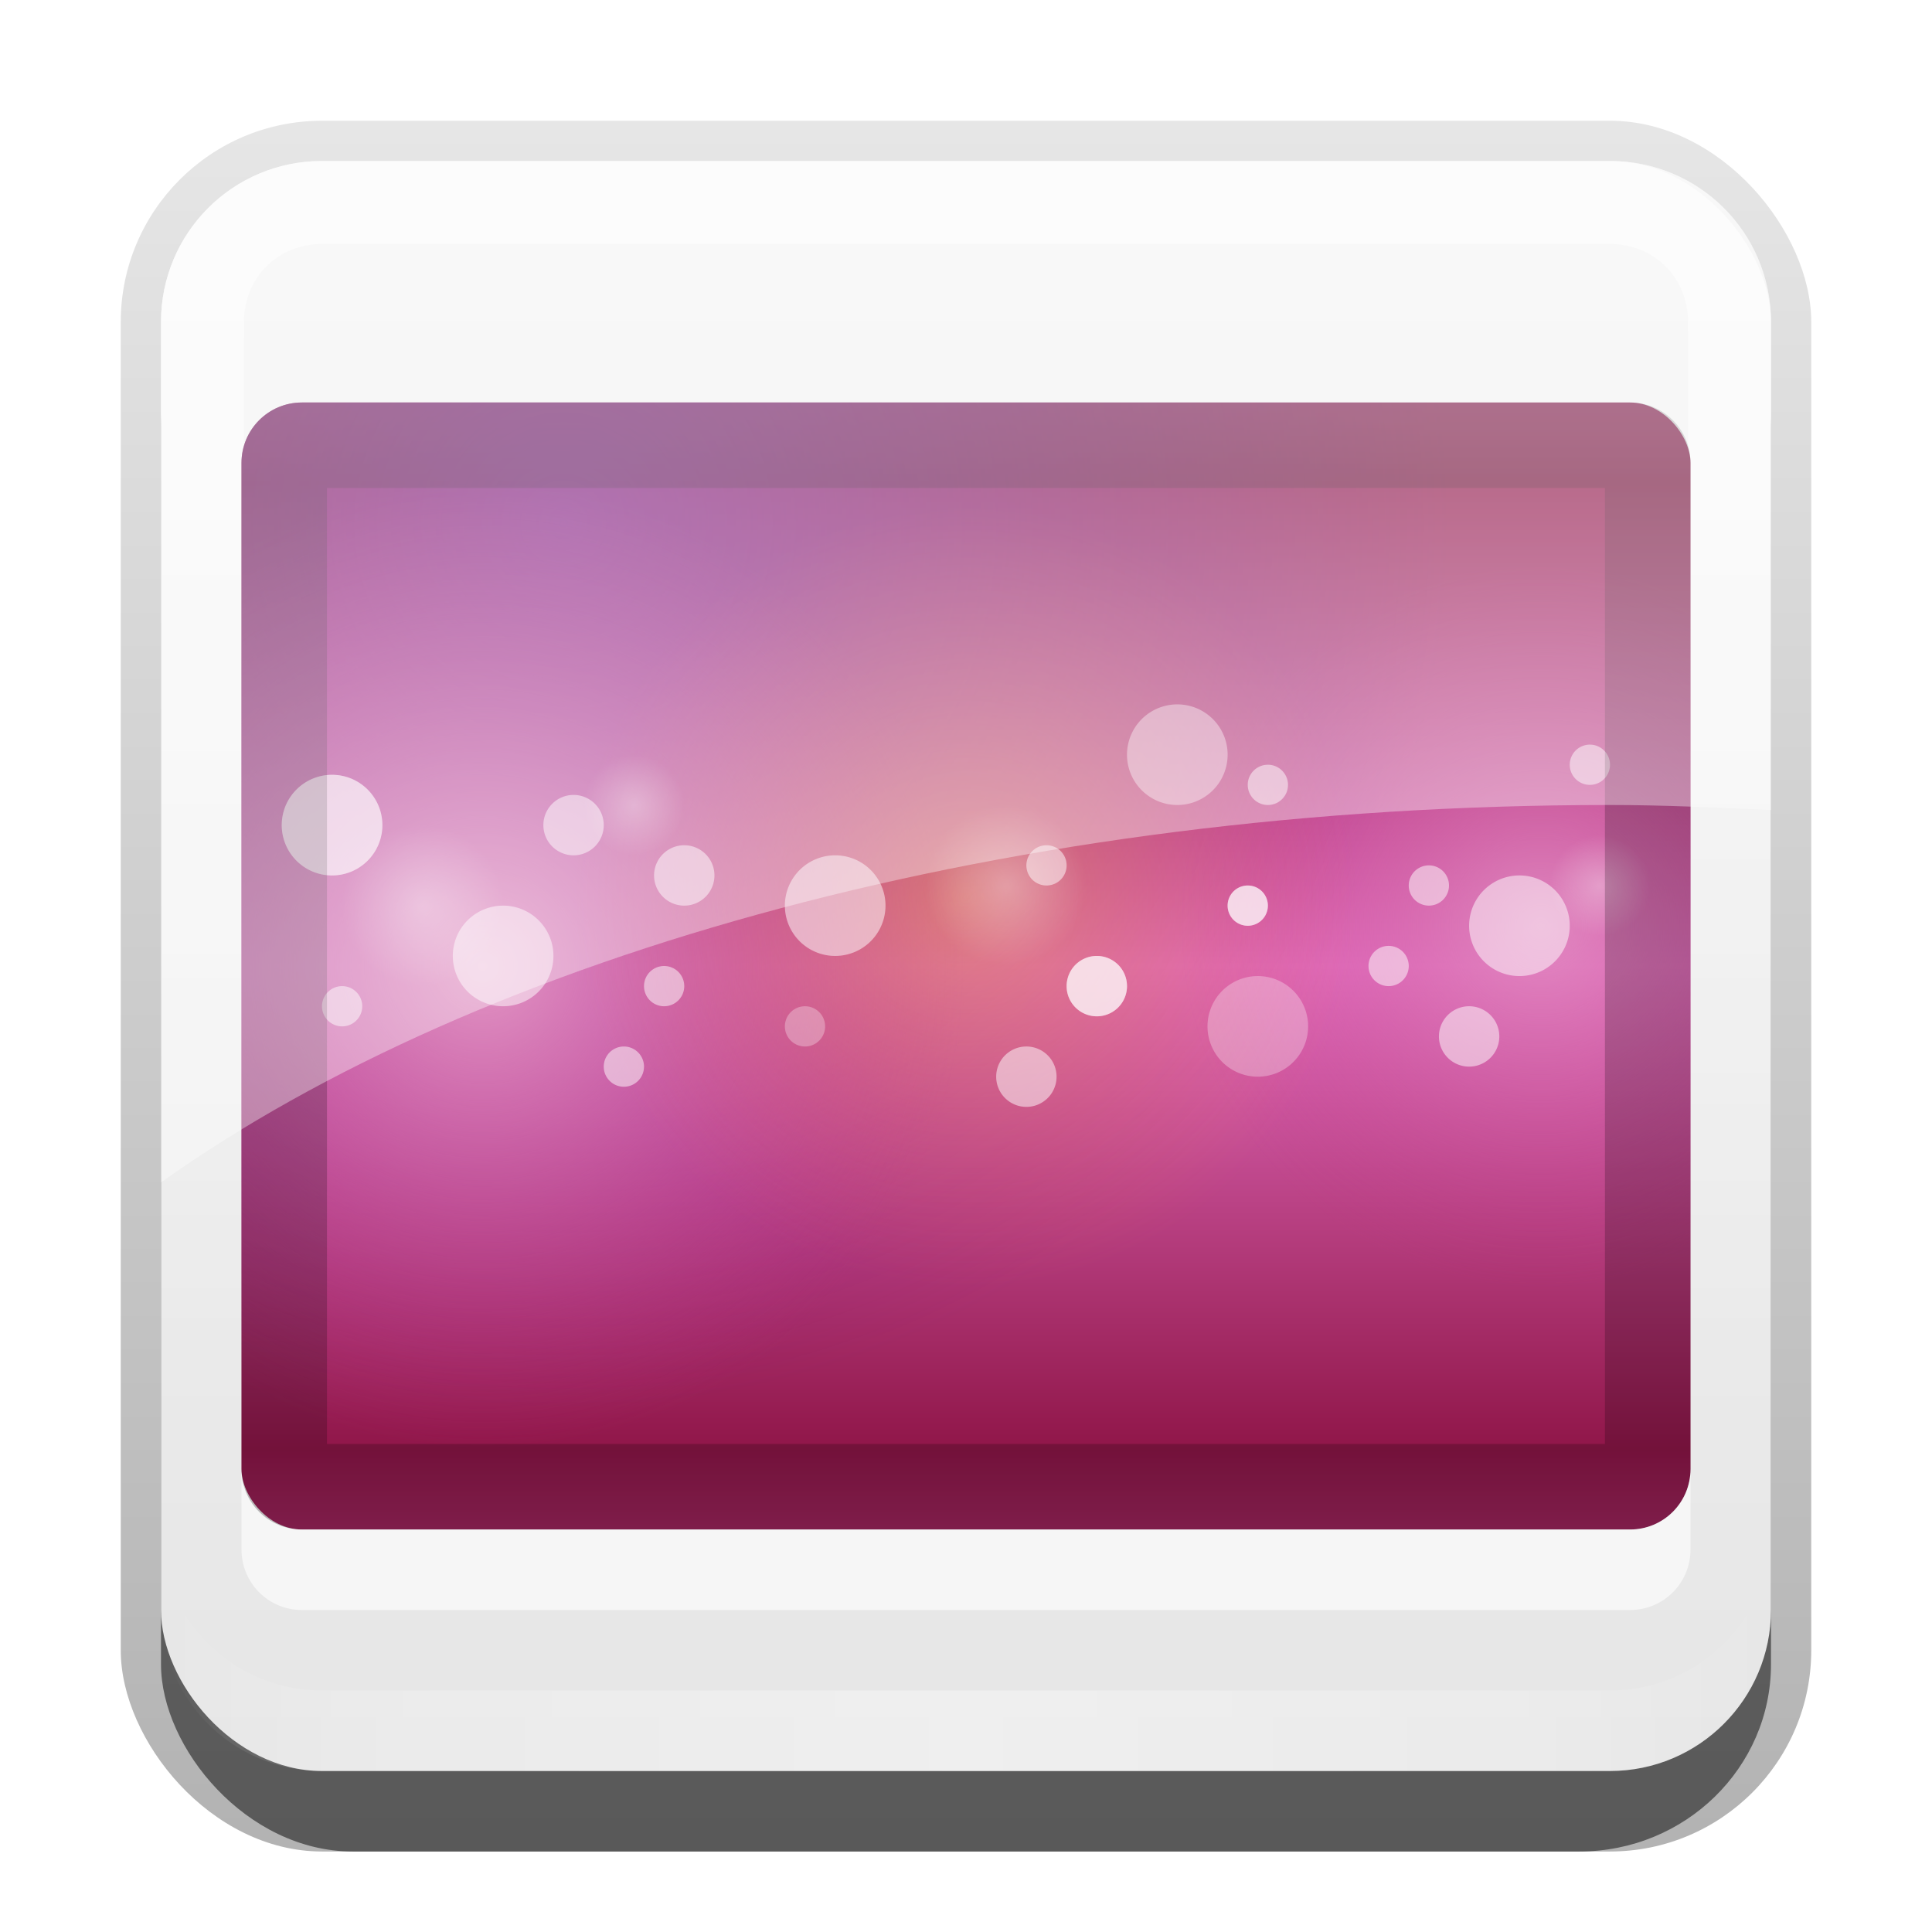 <?xml version="1.0" encoding="UTF-8"?>
<svg id="svg2" width="24" height="24" version="1.0" xmlns="http://www.w3.org/2000/svg" xmlns:cc="http://creativecommons.org/ns#" xmlns:dc="http://purl.org/dc/elements/1.1/" xmlns:rdf="http://www.w3.org/1999/02/22-rdf-syntax-ns#" xmlns:xlink="http://www.w3.org/1999/xlink">
 <defs id="defs4">
  <linearGradient id="linearGradient3335" x1="11.375" x2="11.375" y1="22" y2="-9.817" gradientUnits="userSpaceOnUse">
   <stop id="stop3330" offset="0"/>
   <stop id="stop3333" stop-opacity="0" offset="1"/>
  </linearGradient>
  <linearGradient id="linearGradient3181" x1="-3.061" x2="-3.061" y1="27.258" y2="7.254" gradientTransform="translate(12.119 -7.258)" gradientUnits="userSpaceOnUse">
   <stop id="stop3189" stop-color="#e6e6e6" offset="0"/>
   <stop id="stop3191" stop-color="#f5f5f5" offset="1"/>
  </linearGradient>
  <filter id="filter3194" x="-.18" y="-.18" width="1.36" height="1.36" color-interpolation-filters="sRGB">
   <feGaussianBlur id="feGaussianBlur3196" stdDeviation="1.2"/>
  </filter>
  <clipPath id="clipPath2849">
   <rect id="rect2851" x="1" y="1" width="20" height="20" rx="2" ry="2" fill="#fff" fill-rule="evenodd"/>
  </clipPath>
  <clipPath id="clipPath2951">
   <rect id="rect2953" x="12" y="20" width="72" height="56" rx="3" ry="3" color="#000000" fill="#f00" opacity=".652"/>
  </clipPath>
  <linearGradient id="linearGradient3938-3" x1="48" x2="48" y1="48" y2="72" gradientUnits="userSpaceOnUse" spreadMethod="reflect">
   <stop id="stop3942-0" stop-color="#e36dbf" offset="0"/>
   <stop id="stop3944-8" stop-color="#901649" offset="1"/>
  </linearGradient>
  <radialGradient id="radialGradient3934-6" cx="56" cy="24" r="16" gradientUnits="userSpaceOnUse">
   <stop id="stop3930-5" stop-color="#7a28a6" offset="0"/>
   <stop id="stop3932-2" stop-color="#650080" stop-opacity="0" offset="1"/>
  </radialGradient>
  <radialGradient id="radialGradient3867-6" cx="60.563" cy="49.721" r="19.437" gradientUnits="userSpaceOnUse" xlink:href="#linearGradient3739-7"/>
  <linearGradient id="linearGradient3739-7">
   <stop id="stop3742-2" stop-color="#e296c4" offset="0"/>
   <stop id="stop3745-6" stop-color="#c03589" stop-opacity="0" offset="1"/>
  </linearGradient>
  <radialGradient id="radialGradient3747-5" cx="47.977" cy="64.058" r="24.023" gradientUnits="userSpaceOnUse" xlink:href="#linearGradient3739-7"/>
  <radialGradient id="radialGradient3758-3" cx="60.563" cy="49.721" r="19.437" gradientUnits="userSpaceOnUse">
   <stop id="stop3754-4" stop-color="#ffb441" offset="0"/>
   <stop id="stop3756-7" stop-color="#ff7945" stop-opacity="0" offset="1"/>
  </radialGradient>
  <radialGradient id="radialGradient3833-3" cx="58.5" cy="37.5" r="2.5" gradientUnits="userSpaceOnUse" xlink:href="#linearGradient3827-5"/>
  <linearGradient id="linearGradient3827-5">
   <stop id="stop3829-3" stop-color="#fff" offset="0"/>
   <stop id="stop3831-6" stop-color="#fff" stop-opacity="0" offset="1"/>
  </linearGradient>
  <linearGradient id="linearGradient3845" x1="11" x2="21" y1="19.5" y2="19.5" gradientTransform="translate(1,-1)" gradientUnits="userSpaceOnUse" spreadMethod="reflect">
   <stop id="stop3833" stop-color="#fff" offset="0"/>
   <stop id="stop3821" stop-color="#fff" stop-opacity=".498" offset=".75"/>
   <stop id="stop3835" stop-color="#fff" stop-opacity="0" offset="1"/>
  </linearGradient>
  <linearGradient id="linearGradient3859" x1="10" x2="10" y1="1" y2="16" gradientTransform="translate(1,-1)" gradientUnits="userSpaceOnUse">
   <stop id="stop3825" stop-color="#fff" offset="0"/>
   <stop id="stop3829-8" stop-color="#fff" stop-opacity="0" offset="1"/>
  </linearGradient>
 </defs>
 <g id="layer1" transform="translate(0,2)">
  <g id="g3337" transform="translate(1,-1)">
   <rect id="rect3371" x=".5" y=".5" width="21" height="21.5" rx="2.5" ry="2.5" fill="url(#linearGradient3335)" opacity=".3"/>
   <rect id="rect2553" x="1" y="2" width="20" height="20" rx="2.381" ry="2.326" opacity=".5"/>
  </g>
  <rect id="rect3173" x="2" width="20" height="20" rx="2" ry="2" fill="url(#linearGradient3181)" fill-rule="evenodd"/>
  <path id="rect3050" d="m4 0c-1.108 0-2 0.892-2 2v16c0 1.108 0.892 2 2 2h16c1.108 0 2-0.892 2-2v-16c0-1.108-0.892-2-2-2h-16zm0 1.031h16c0.55 0 0.969 0.419 0.969 0.969v16c0 0.55-0.419 0.969-0.969 0.969h-16c-0.55 0-0.969-0.419-0.969-0.969v-16c0-0.55 0.419-0.969 0.969-0.969z" fill="url(#linearGradient3859)" fill-rule="evenodd" opacity=".6"/>
  <path id="path3235" d="m4 20c-1.108 0-2-0.892-2-2v-1c0 1.108 0.892 2 2 2h16c1.108 0 2-0.892 2-2v1c0 1.108-0.892 2-2 2h-16z" fill="url(#linearGradient3845)" fill-rule="evenodd" opacity=".35"/>
 </g>
 <g id="layer2" transform="translate(0,2)">
  <rect id="rect2410" transform="translate(1,-1)" x="3" y="3" width="16" height="16" rx="2" ry="2" clip-path="url(#clipPath2849)" fill="#fff" filter="url(#filter3194)" opacity=".15"/>
 </g>
 <g id="layer3" transform="translate(0,2)">
  <g id="g3871" transform="matrix(.25 0 0 .25 0 -2)" clip-path="url(#clipPath2951)">
   <rect id="rect3966" x="12" y="20" width="72" height="56" color="#000000" fill="url(#linearGradient3938-3)"/>
   <path id="path3918" transform="matrix(2.75,0,0,2.75,-126,-40)" d="m72 24a16 16 0 1 1-32 0 16 16 0 1 1 32 0z" color="#000000" fill="url(#radialGradient3934-6)" opacity=".621"/>
   <path id="path3865" transform="matrix(.926 0 0 .926 20.478 -.044)" d="m80 49.721a19.437 19.437 0 1 1-38.874 0 19.437 19.437 0 1 1 38.874 0z" color="#000000" fill="url(#radialGradient3867-6)" opacity=".697"/>
   <path id="path3737" transform="translate(-24 -16.058)" d="m72 64.058a24.023 24.023 0 1 1-48.045 0 24.023 24.023 0 1 1 48.045 0z" color="#000000" fill="url(#radialGradient3747-5)"/>
   <path id="path3749" transform="translate(-12.563 -5.158)" d="m80 49.721a19.437 19.437 0 1 1-38.874 0 19.437 19.437 0 1 1 38.874 0z" color="#000000" fill="url(#radialGradient3758-3)" opacity=".434"/>
   <path id="path3779" d="m61 37.5a2.5 2.5 0 1 1-5 0 2.5 2.5 0 1 1 5 0z" color="#000000" fill="#fff" opacity=".4"/>
   <path id="path3781" transform="translate(-33.5,10)" d="m61 37.5a2.5 2.5 0 1 1-5 0 2.5 2.5 0 1 1 5 0z" color="#000000" fill="#fff" opacity=".504"/>
   <path id="path3783" transform="translate(4,13.5)" d="m61 37.5a2.5 2.5 0 1 1-5 0 2.5 2.5 0 1 1 5 0z" color="#000000" fill="#fff" opacity=".3"/>
   <path id="path3785" transform="translate(17,8.5)" d="m61 37.5a2.5 2.5 0 1 1-5 0 2.5 2.5 0 1 1 5 0z" color="#000000" fill="#fff" opacity=".504"/>
   <path id="path3787" transform="translate(-17,7.5)" d="m61 37.5a2.5 2.5 0 1 1-5 0 2.5 2.5 0 1 1 5 0z" color="#000000" fill="#fff" opacity=".504"/>
   <path id="path3789" transform="translate(-42,3.5)" d="m61 37.5a2.5 2.5 0 1 1-5 0 2.5 2.5 0 1 1 5 0z" color="#000000" fill="#fff" opacity=".504"/>
   <path id="path3791" transform="translate(-42,3.5)" d="m61 37.5a2.5 2.5 0 1 1-5 0 2.5 2.5 0 1 1 5 0z" color="#000000" fill="#fff" opacity=".3"/>
   <path id="path3793" transform="matrix(.4 0 0 .4 -6.4 35)" d="m61 37.5a2.5 2.5 0 1 1-5 0 2.5 2.5 0 1 1 5 0z" color="#000000" fill="#fff" opacity=".504"/>
   <path id="path3795" transform="matrix(.4 0 0 .4 7.6 38)" d="m61 37.5a2.5 2.5 0 1 1-5 0 2.5 2.5 0 1 1 5 0z" color="#000000" fill="#fff" opacity=".504"/>
   <path id="path3797" transform="matrix(.4 0 0 .4 9.6 34)" d="m61 37.5a2.5 2.5 0 1 1-5 0 2.5 2.5 0 1 1 5 0z" color="#000000" fill="#fff" opacity=".504"/>
   <path id="path3799" transform="matrix(.4 0 0 .4 16.6 36)" d="m61 37.5a2.5 2.5 0 1 1-5 0 2.5 2.5 0 1 1 5 0z" color="#000000" fill="#fff" opacity=".3"/>
   <path id="path3801" transform="matrix(.4 0 0 .4 28.6 28)" d="m61 37.5a2.5 2.5 0 1 1-5 0 2.5 2.5 0 1 1 5 0z" color="#000000" fill="#fff" opacity=".504"/>
   <path id="path3803" transform="matrix(.4 0 0 .4 45.6 33)" d="m61 37.5a2.5 2.5 0 1 1-5 0 2.5 2.5 0 1 1 5 0z" color="#000000" fill="#fff" opacity=".504"/>
   <path id="path3805" transform="matrix(.4 0 0 .4 47.6 29)" d="m61 37.5a2.5 2.5 0 1 1-5 0 2.5 2.5 0 1 1 5 0z" color="#000000" fill="#fff" opacity=".504"/>
   <path id="path3807" transform="matrix(.4 0 0 .4 55.6 23)" d="m61 37.5a2.5 2.5 0 1 1-5 0 2.5 2.5 0 1 1 5 0z" color="#000000" fill="#fff" opacity=".504"/>
   <path id="path3809" transform="matrix(.4 0 0 .4 38.6 30)" d="m61 37.5a2.5 2.5 0 1 1-5 0 2.5 2.5 0 1 1 5 0z" color="#000000" fill="#fff" opacity=".504"/>
   <path id="path3811" transform="matrix(.4 0 0 .4 38.6 30)" d="m61 37.5a2.5 2.5 0 1 1-5 0 2.5 2.5 0 1 1 5 0z" color="#000000" fill="#fff" opacity=".504"/>
   <path id="path3813" transform="matrix(.6 0 0 .6 -1.1 21)" d="m61 37.5a2.5 2.5 0 1 1-5 0 2.5 2.5 0 1 1 5 0z" color="#000000" fill="#fff" opacity=".504"/>
   <path id="path3815" transform="matrix(.6 0 0 .6 -6.6 18.5)" d="m61 37.5a2.5 2.5 0 1 1-5 0 2.5 2.5 0 1 1 5 0z" color="#000000" fill="#fff" opacity=".504"/>
   <path id="path3817" transform="matrix(.6 0 0 .6 15.9 31)" d="m61 37.5a2.5 2.5 0 1 1-5 0 2.5 2.5 0 1 1 5 0z" color="#000000" fill="#fff" opacity=".504"/>
   <path id="path3819" transform="matrix(.6 0 0 .6 19.4 26.5)" d="m61 37.5a2.5 2.5 0 1 1-5 0 2.5 2.5 0 1 1 5 0z" color="#000000" fill="#fff" opacity=".504"/>
   <path id="path3821" transform="matrix(.6 0 0 .6 19.4 26.5)" d="m61 37.5a2.5 2.5 0 1 1-5 0 2.5 2.5 0 1 1 5 0z" color="#000000" fill="#fff" opacity=".504"/>
   <path id="path3823" transform="matrix(.6 0 0 .6 37.9 29)" d="m61 37.5a2.5 2.5 0 1 1-5 0 2.5 2.5 0 1 1 5 0z" color="#000000" fill="#fff" opacity=".504"/>
   <path id="path3825" transform="matrix(1.6,0,0,1.6,-43.6,-16)" d="m61 37.5a2.5 2.5 0 1 1-5 0 2.5 2.5 0 1 1 5 0z" color="#000000" fill="url(#radialGradient3833-3)" opacity=".3"/>
   <path id="path3835" transform="matrix(1.6,0,0,1.6,-23.6,-10)" d="m61 37.5a2.5 2.5 0 1 1-5 0 2.5 2.5 0 1 1 5 0z" color="#000000" fill="url(#radialGradient3833-3)" opacity=".3"/>
   <path id="path3839" transform="matrix(1.6,0,0,1.6,-72.6,-15)" d="m61 37.5a2.5 2.5 0 1 1-5 0 2.5 2.5 0 1 1 5 0z" color="#000000" fill="url(#radialGradient3833-3)" opacity=".3"/>
   <path id="path3843" transform="matrix(1.6,0,0,1.6,-59.6,-9)" d="m61 37.5a2.5 2.5 0 1 1-5 0 2.5 2.5 0 1 1 5 0z" color="#000000" fill="url(#radialGradient3833-3)" opacity=".3"/>
   <path id="path3847" transform="translate(-27,2.5)" d="m61 37.5a2.5 2.5 0 1 1-5 0 2.5 2.5 0 1 1 5 0z" color="#000000" fill="url(#radialGradient3833-3)" opacity=".3"/>
   <path id="path3851" transform="translate(9,4.5)" d="m61 37.5a2.5 2.5 0 1 1-5 0 2.5 2.5 0 1 1 5 0z" color="#000000" fill="url(#radialGradient3833-3)" opacity=".3"/>
   <path id="path3855" transform="translate(21,6.5)" d="m61 37.5a2.5 2.5 0 1 1-5 0 2.5 2.5 0 1 1 5 0z" color="#000000" fill="url(#radialGradient3833-3)" opacity=".3"/>
   <path id="path3859" transform="translate(-35,12.5)" d="m61 37.5a2.5 2.5 0 1 1-5 0 2.5 2.5 0 1 1 5 0z" color="#000000" fill="url(#radialGradient3833-3)" opacity=".3"/>
   <path id="path3863" transform="matrix(.4 0 0 .4 39.6 24)" d="m61 37.5a2.5 2.5 0 1 1-5 0 2.5 2.5 0 1 1 5 0z" color="#000000" fill="#fff" opacity=".504"/>
  </g>
  <rect id="rect3063" x="-27" y="3" width="18" height="14" rx=".75" ry=".75" color="#000000" fill="#f00" opacity=".6"/>
  <path id="rect3065" transform="translate(0,-2)" d="m3 18.25v1c0 0.415 0.335 0.75 0.75 0.75h16.5c0.415 0 0.75-0.335 0.75-0.75v-1c0 0.415-0.335 0.75-0.75 0.75h-16.5c-0.415 0-0.75-0.335-0.75-0.75z" color="#000000" fill="#fff" opacity=".6"/>
  <path id="rect3070" transform="translate(0,-2)" d="m3.75 5c-0.415 0-0.75 0.335-0.75 0.75v12.5c0 0.415 0.335 0.75 0.75 0.75h16.5c0.415 0 0.75-0.335 0.75-0.75v-12.5c0-0.415-0.335-0.75-0.75-0.75h-16.5zm0.312 1.062h15.875v11.875h-15.875v-11.875z" color="#000000" opacity=".2"/>
  <path id="rect3849" transform="translate(0,-2)" d="m4 2c-1.108 0-2 0.892-2 2v10.688c3.98-2.832 10.552-4.688 18-4.688 0.675 0 1.34 0.033 2 0.062v-6.062c0-1.108-0.892-2-2-2h-16z" fill="#fff" fill-rule="evenodd" opacity=".365"/>
 </g>
</svg>
